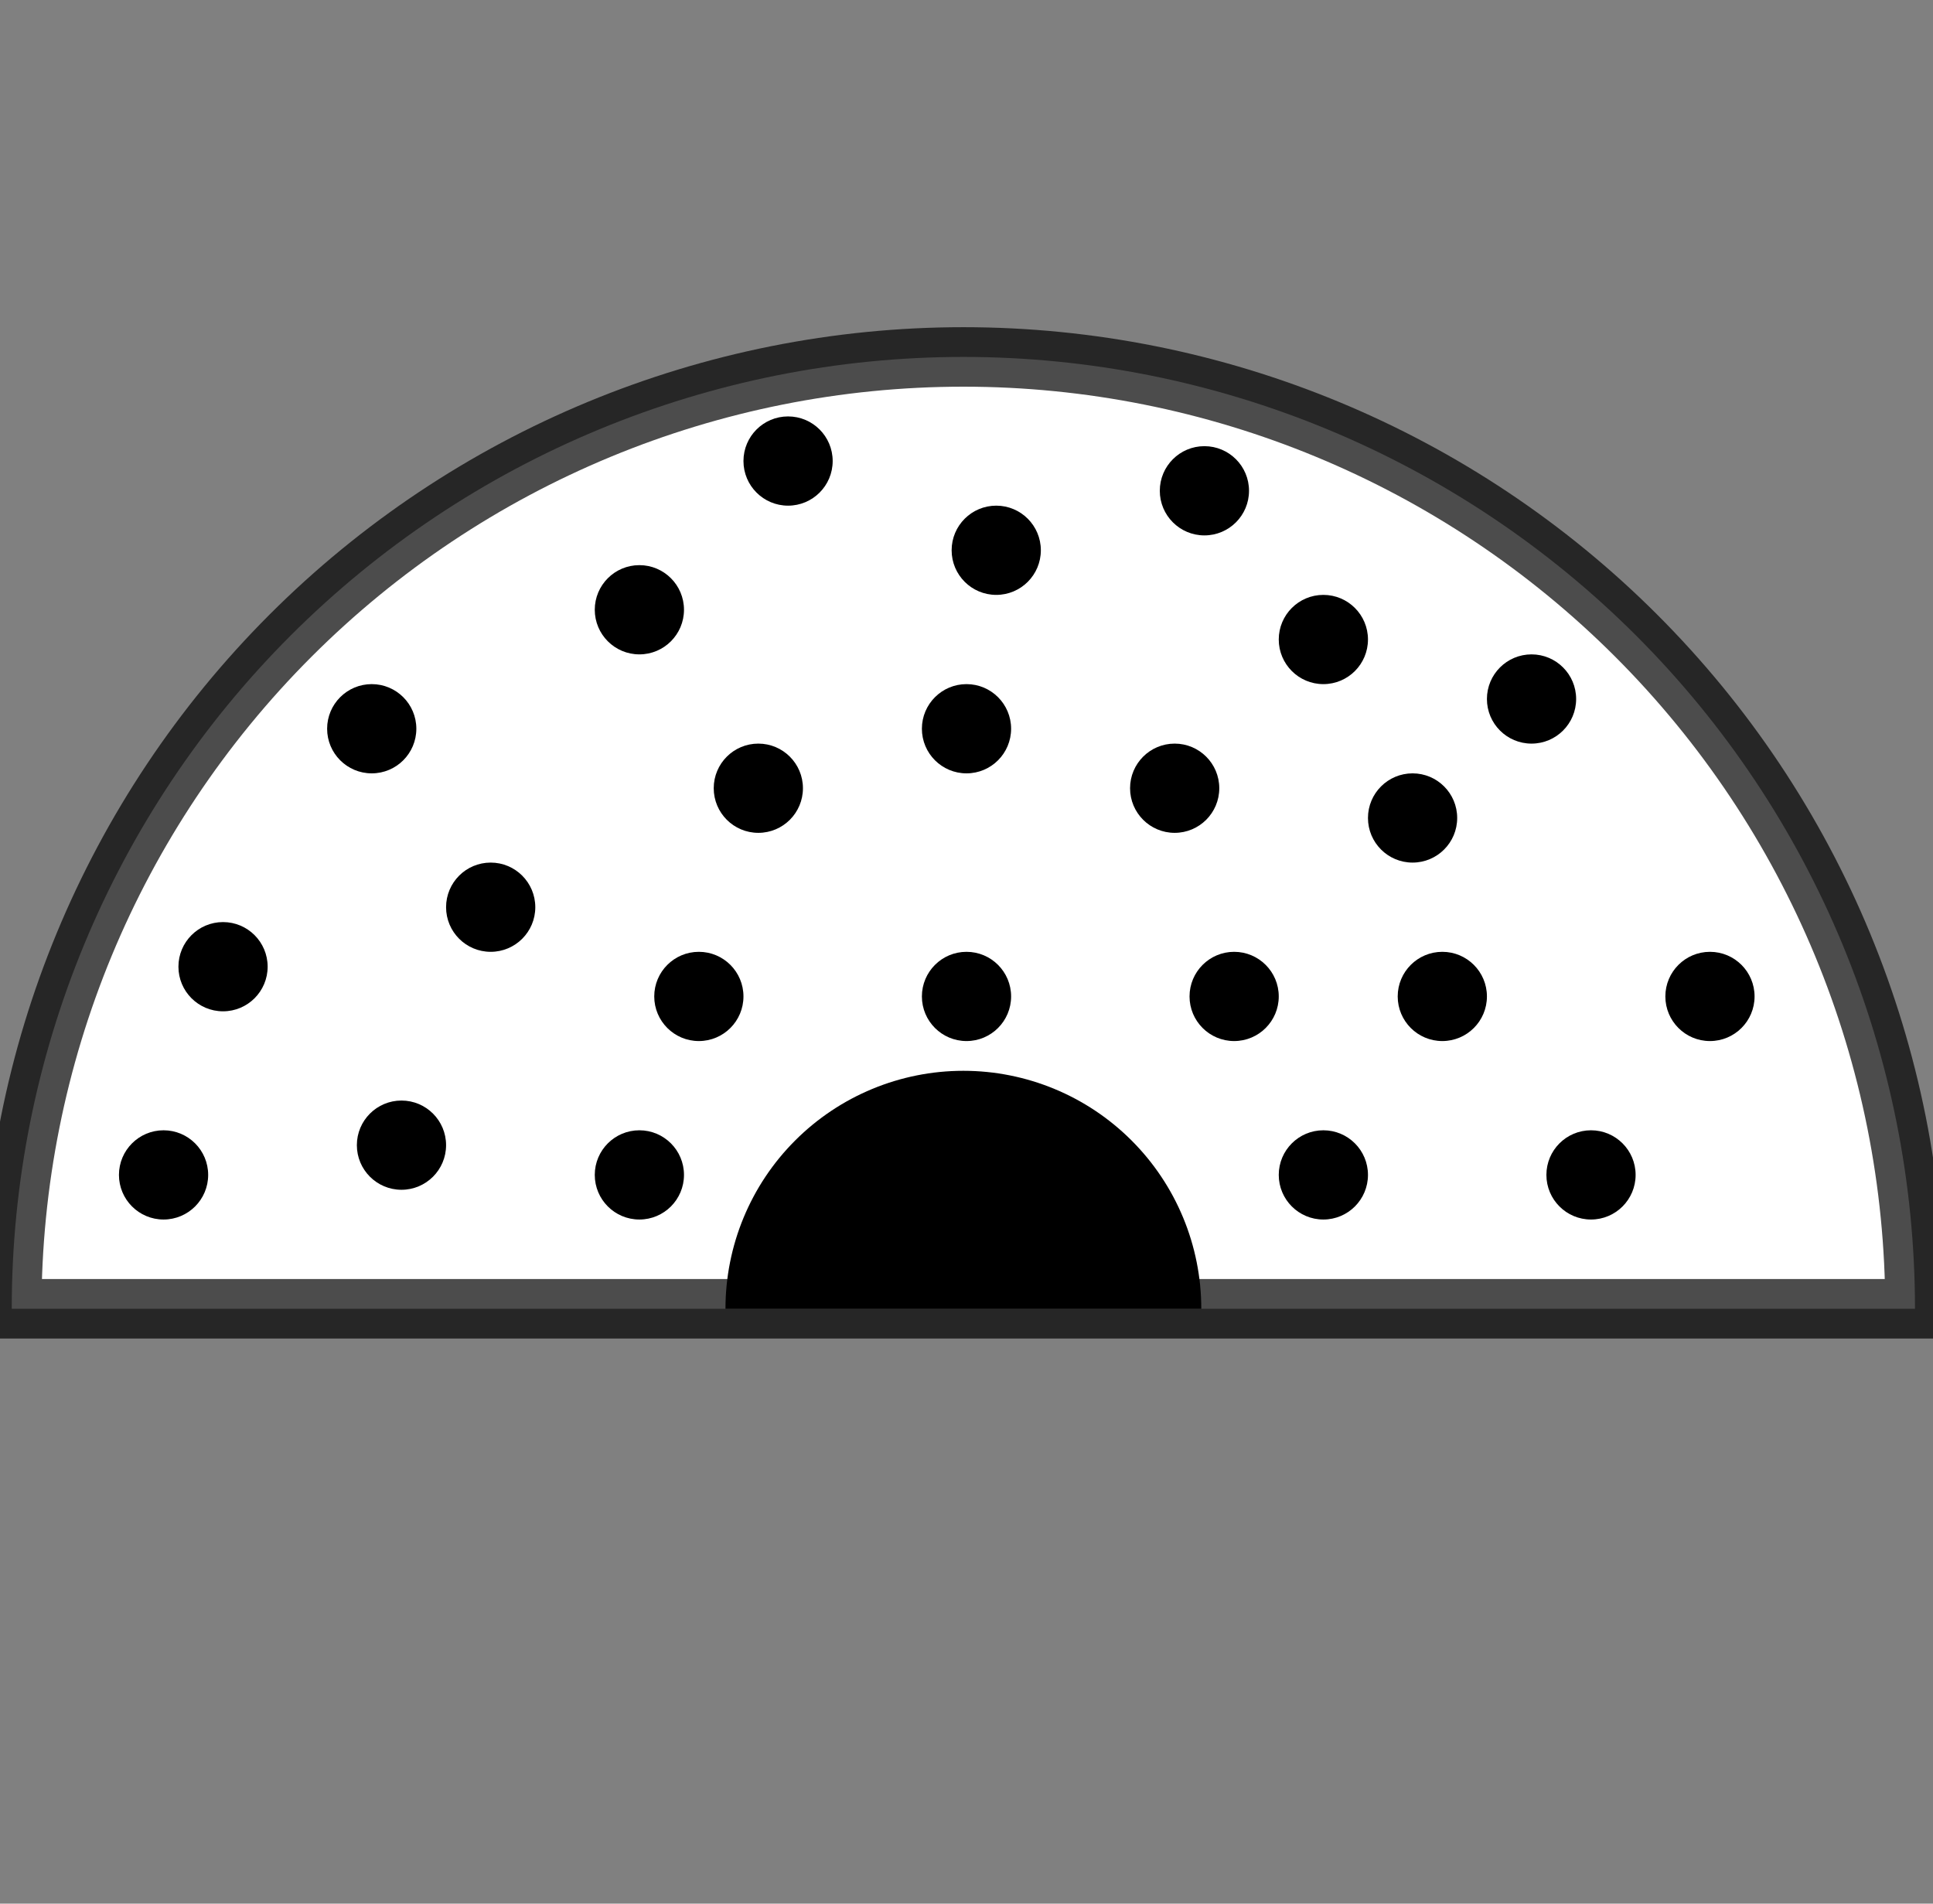 <svg viewBox="0 0 65 64" fill="none" xmlns="http://www.w3.org/2000/svg">

  <rect x="0" y="0" width="65" height="64" fill="#808080" stroke="none"/>

  <path
    d="M0.395 44C0.395 35.513 3.766 27.374 9.767 21.373C15.768 15.371 23.908 12 32.395 12C40.882 12 49.021 15.371 55.022 21.373C61.023 27.374 64.394 35.513 64.394 44L32.395 44L0.395 44Z"
    fill="white" stroke="currentColor" stroke-opacity="0.7" stroke-width="2"
    mask="url(#path-1-inside-1_1632_648)" />
  <path
    d="M24.395 44C24.395 41.878 25.237 39.843 26.738 38.343C28.238 36.843 30.273 36 32.395 36C34.516 36 36.551 36.843 38.051 38.343C39.552 39.843 40.395 41.878 40.395 44L32.395 44L24.395 44Z"
    fill="currentColor" />
  <circle cx="12.5" cy="24.5" r="1.5" fill="currentColor" />
  <circle cx="44.5" cy="21.5" r="1.5" fill="currentColor" />
  <circle cx="57.5" cy="33.5" r="1.5" fill="currentColor" />
  <circle cx="13.5" cy="38.5" r="1.5" fill="currentColor" />
  <circle cx="32.5" cy="24.5" r="1.5" fill="currentColor" />
  <circle cx="33.5" cy="18.5" r="1.5" fill="currentColor" />
  <circle cx="41.5" cy="33.5" r="1.5" fill="currentColor" />
  <circle cx="48.5" cy="33.5" r="1.5" fill="currentColor" />
  <circle cx="47.5" cy="27.5" r="1.5" fill="currentColor" />
  <circle cx="44.5" cy="39.5" r="1.5" fill="currentColor" />
  <circle cx="21.5" cy="20.5" r="1.5" fill="currentColor" />
  <circle cx="32.5" cy="33.5" r="1.5" fill="currentColor" />
  <circle cx="7.5" cy="32.5" r="1.5" fill="currentColor" />
  <circle cx="5.5" cy="39.5" r="1.5" fill="currentColor" />
  <circle cx="26.5" cy="15.5" r="1.5" fill="currentColor" />
  <circle cx="39.5" cy="26.5" r="1.5" fill="currentColor" />
  <circle cx="53.5" cy="39.5" r="1.5" fill="currentColor" />
  <circle cx="25.5" cy="26.5" r="1.5" fill="currentColor" />
  <circle cx="16.5" cy="30.5" r="1.5" fill="currentColor" />
  <circle cx="23.5" cy="33.5" r="1.5" fill="currentColor" />
  <circle cx="21.5" cy="39.5" r="1.5" fill="currentColor" />
  <circle cx="40.5" cy="16.5" r="1.5" fill="currentColor" />
  <circle cx="51.5" cy="23.5" r="1.5" fill="currentColor" />
</svg>